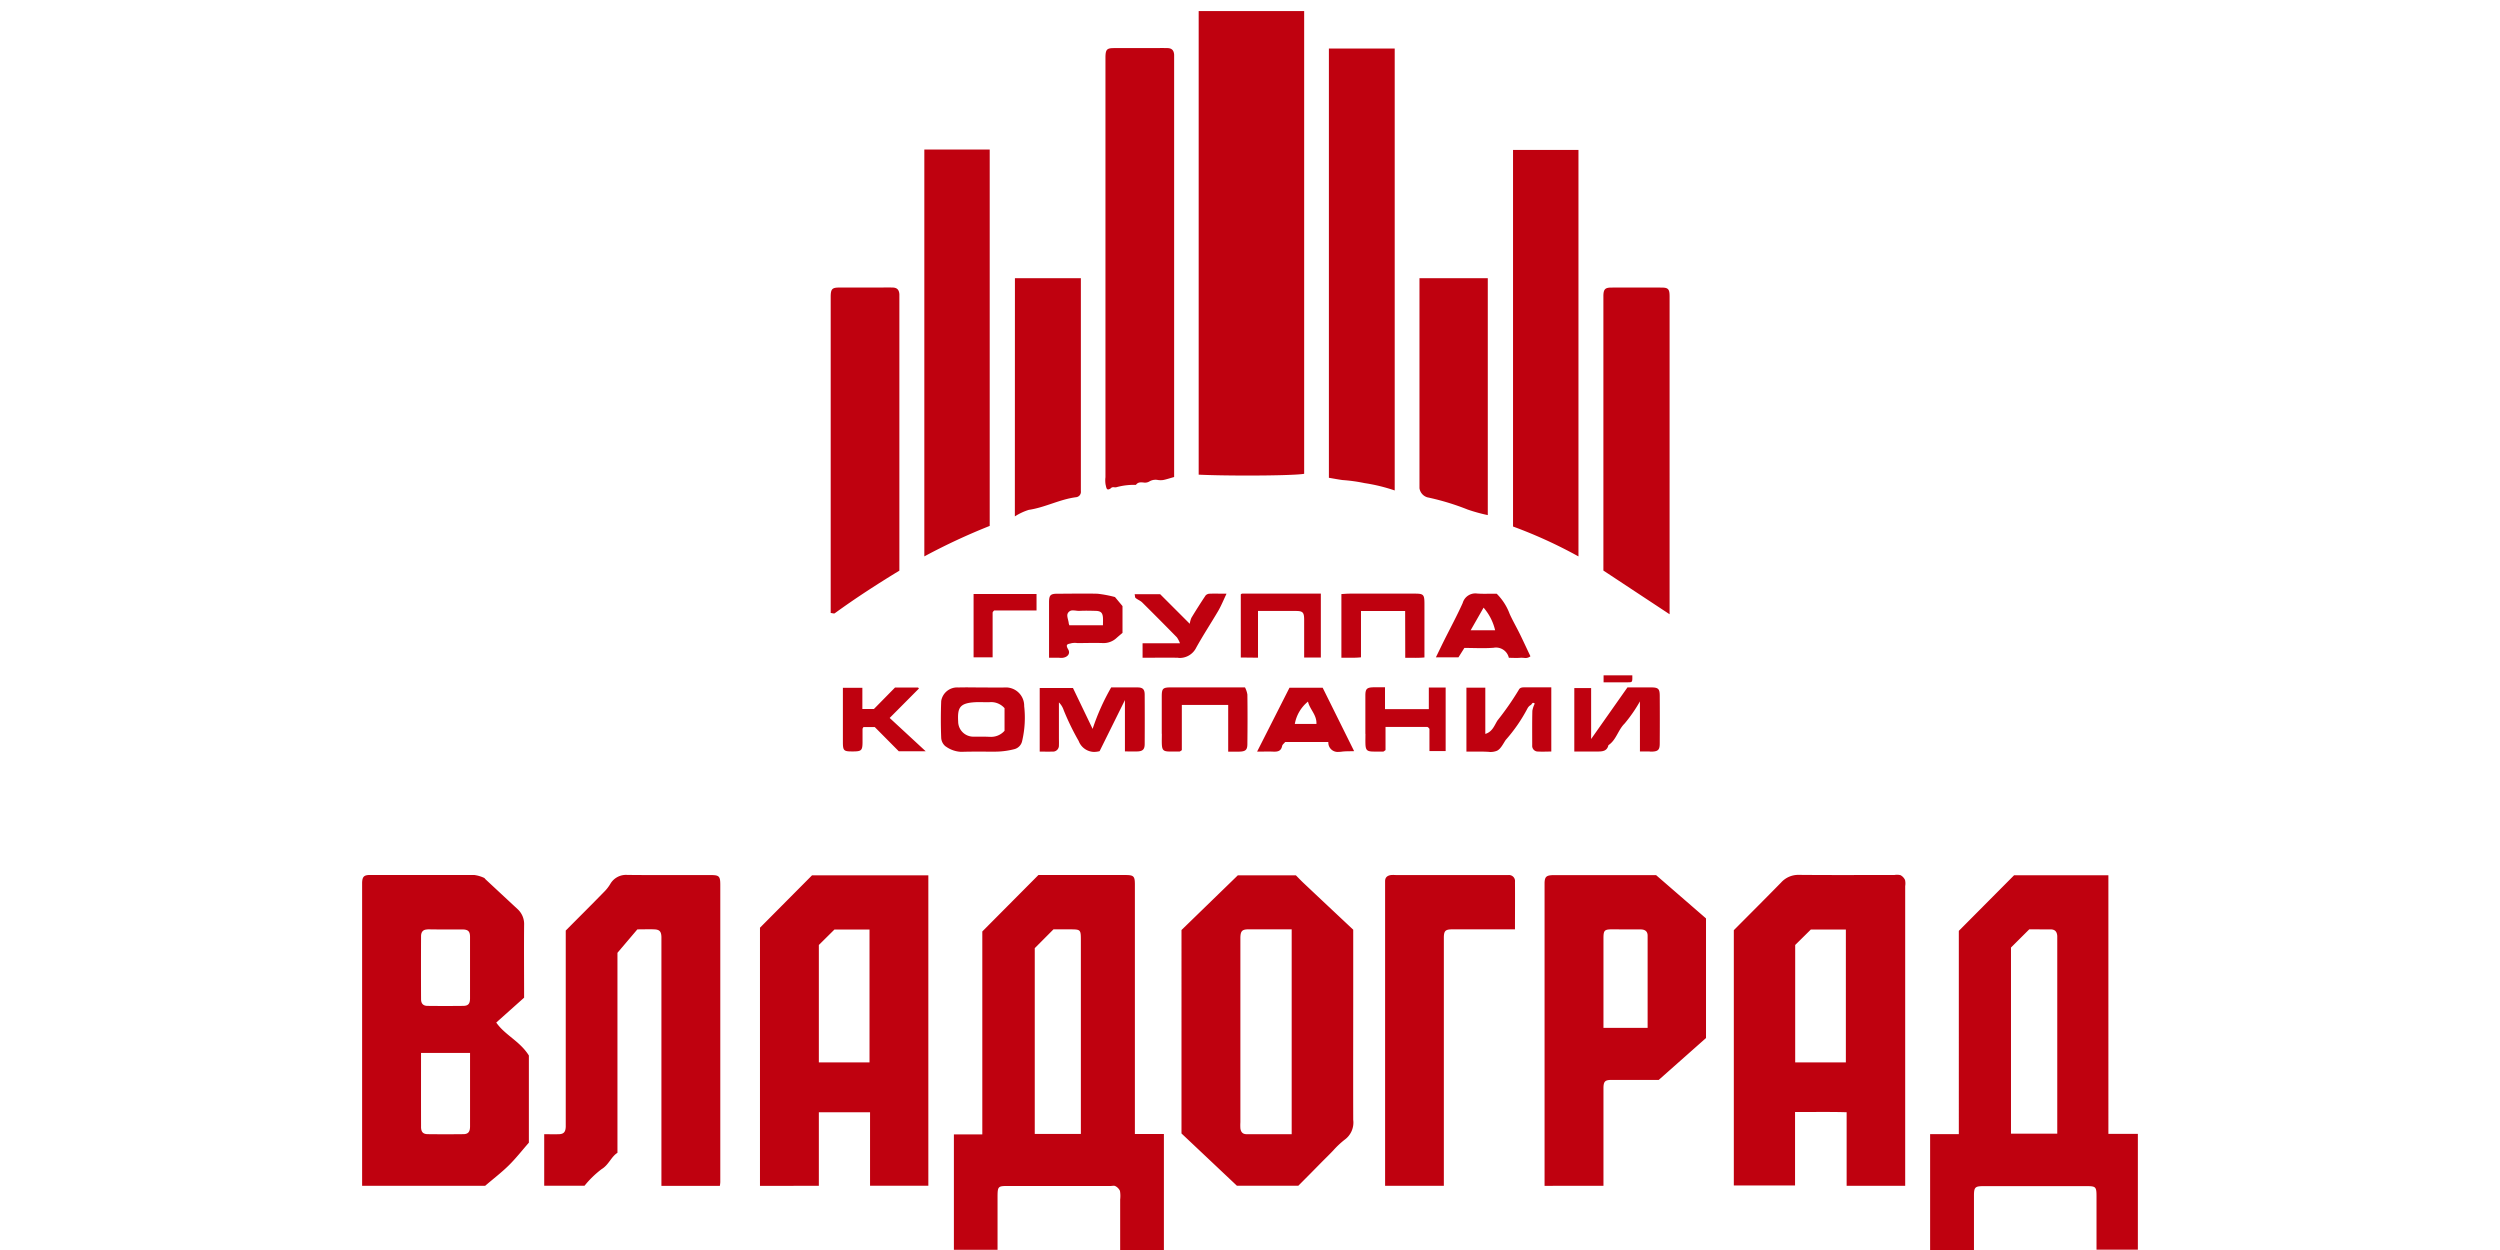 <svg xmlns="http://www.w3.org/2000/svg" width="104" height="52" viewBox="0 0 104 52">
  <g id="developer_02" transform="translate(-1406 -343)">
    <g id="Прямоугольник_393" data-name="Прямоугольник 393" transform="translate(1406 343)" fill="#fff" stroke="#707070" stroke-width="1" opacity="0">
      <rect width="104" height="52" stroke="none"/>
      <rect x="0.5" y="0.5" width="103" height="51" fill="none"/>
    </g>
    <path id="Объединение_41" data-name="Объединение 41" d="M31.535,51.54v-2.1a1.292,1.292,0,0,0-.008-.357.412.412,0,0,0-.192-.2c-.051-.03-.133-.006-.2-.006q-2.142,0-4.285,0c-.393,0-.414.024-.416.441,0,.633,0,1.266,0,1.9v.314H24.618v-4.8H25.8V38.289l2.334-2.348c1.2,0,2.405,0,3.613,0,.353,0,.4.048.4.4q0,4.927,0,9.855v.519h1.207V51.54ZM28.761,38.2l-.779.783v7.73H29.9V39.387c0-.239,0-.478,0-.717,0-.46-.007-.466-.438-.469h-.7ZM65.229,51.539V46.72h1.194V38.264l2.3-2.314h3.922V46.709h1.226v4.818h-1.72c0-.738,0-1.471,0-2.2,0-.417-.024-.443-.413-.444q-2.143,0-4.285,0c-.355,0-.4.047-.4.4,0,.749,0,1.5,0,2.257ZM69.353,38.2l-.76.757V46.7h1.925V38.631c0-.051,0-.1,0-.154-.013-.181-.094-.271-.272-.275-.124,0-.248,0-.371,0ZM49.19,48.871v-12.3c0-.1,0-.205,0-.308.009-.245.076-.308.334-.317.085,0,.17,0,.255,0H53.83l2.076,1.8v4.976L53.94,44.464c-.666,0-1.312,0-1.957,0-.283,0-.343.065-.343.358,0,1.334,0,2.667,0,4.047ZM52.018,38.2c-.339,0-.377.039-.378.373,0,.9,0,1.809,0,2.713V42.3h1.837c0-1.285,0-2.561,0-3.836,0-.173-.1-.257-.286-.26s-.386,0-.579,0S52.215,38.2,52.018,38.2ZM0,48.87v-12.3c0-.1,0-.205,0-.308.009-.25.075-.322.328-.323,1.444,0,2.888,0,4.333,0a1.4,1.4,0,0,1,.408.118c.029.01.048.047.073.07q.663.617,1.327,1.234a.838.838,0,0,1,.27.658c-.009.992,0,1.983,0,3.024L5.58,42.078c.362.524.98.769,1.357,1.371v3.626c-.283.323-.541.654-.837.946s-.629.546-.983.849Zm2.451-2.464c0,.223.08.313.282.315q.737.009,1.475,0c.2,0,.28-.093.282-.315,0-.512,0-1.023,0-1.535V43.342H2.451C2.451,44.393,2.449,45.4,2.452,46.406Zm.267-8.2c-.176,0-.265.095-.266.281q-.006,1.309,0,2.618c0,.185.09.278.266.28q.74.009,1.479,0c.214,0,.29-.085.292-.307,0-.428,0-.856,0-1.283s0-.856,0-1.283c0-.222-.078-.3-.292-.306q-.365,0-.731,0T2.718,38.2Zm9.733,10.667V38.82c0-.1,0-.205,0-.308-.008-.222-.08-.3-.289-.31s-.442,0-.712,0l-.828.975v8.32c-.267.168-.359.5-.662.681a4.081,4.081,0,0,0-.708.689H7.575V46.723c.206,0,.407.005.608,0s.28-.089.288-.312c0-.1,0-.205,0-.308V38.251c.53-.534,1.063-1.063,1.586-1.6a1.648,1.648,0,0,0,.271-.345.754.754,0,0,1,.705-.369c.76.008,1.521.007,2.281.006H14.5c.353,0,.4.047.4.407q0,6.185,0,12.37a1.349,1.349,0,0,1-.018.152Zm4.1,0V38.133l2.165-2.179h4.839V48.867H21.13V45.809H19v3.06ZM19,38.851v4.885h2.108V38.209H19.648ZM42.556,48.869V36.557c0-.12,0-.24,0-.359,0-.165.1-.235.243-.256a1.516,1.516,0,0,1,.2,0h4.541c.051,0,.1,0,.153,0a.25.25,0,0,1,.266.282c.005.648,0,1.3,0,1.977-.906,0-1.756,0-2.607,0-.289,0-.351.062-.352.35,0,.958,0,1.917,0,2.875v7.443Zm19.2,0v-3.06c-.434-.013-.862-.012-1.292-.011-.283,0-.567,0-.854,0v3.057H57.063V38.236c.646-.65,1.31-1.312,1.966-1.982a.959.959,0,0,1,.739-.319c1.326.012,2.651.005,3.977.005a.628.628,0,0,1,.252.007.43.43,0,0,1,.188.2.685.685,0,0,1,.007.254V48.869ZM59.616,38.851v4.885h2.108V38.209H60.266ZM36.392,48.867l-2.306-2.175V38.229l2.343-2.275h2.416c.084.085.2.207.32.321q1.031.972,2.065,1.941v2.421c0,1.829-.005,3.659,0,5.488a.881.881,0,0,1-.359.829,3.661,3.661,0,0,0-.475.448c-.152.161-.311.315-.468.472l-.5.508-.481.484ZM36.853,38.2c-.245.005-.308.076-.317.333,0,.051,0,.1,0,.154v7.535a2.053,2.053,0,0,0,0,.256c.018.145.09.244.253.244H38.67V38.2h-1.1l-.434,0C37.039,38.2,36.946,38.2,36.853,38.2ZM29.81,30.367a10.565,10.565,0,0,1-.623-1.28.817.817,0,0,0-.2-.327v1.471c0,.1.005.206,0,.308a.251.251,0,0,1-.281.267c-.167.007-.335,0-.518,0V28.162h1.384l.817,1.7a9.354,9.354,0,0,1,.772-1.725c.362,0,.733,0,1.1,0,.216,0,.293.082.294.3q.006,1.026,0,2.051c0,.222-.079.3-.287.311-.167.007-.334,0-.535,0V28.663l-1.053,2.125a.957.957,0,0,1-.235.032A.7.7,0,0,1,29.81,30.367Zm10.385.041H38.4c-.049.06-.116.107-.127.164-.044.216-.186.244-.37.236-.215-.009-.432,0-.672,0l1.348-2.659h1.38l1.309,2.639c-.2.007-.362,0-.521.022a.945.945,0,0,1-.127.009A.388.388,0,0,1,40.195,30.408ZM38.8,29.657H39.7c.018-.381-.275-.6-.352-.931A1.55,1.55,0,0,0,38.8,29.657Zm7.953,1.154c-.064,0-.128-.006-.19-.005-.2,0-.4,0-.624,0V28.147h.786v1.924c.3-.087.385-.371.507-.56a11.909,11.909,0,0,0,.884-1.271c.051-.107.156-.107.262-.106.356,0,.713,0,1.092,0v2.67c-.187,0-.372.011-.555,0a.235.235,0,0,1-.239-.257c0-.479-.006-.958.006-1.437a1.054,1.054,0,0,1,.1-.3c-.1-.084-.118.026-.16.054a.357.357,0,0,0-.142.144,6.6,6.6,0,0,1-.908,1.316c-.108.163-.209.379-.366.449a.718.718,0,0,1-.291.049C46.867,30.816,46.812,30.814,46.756,30.811Zm-22.479-.22a.493.493,0,0,1-.184-.353c-.02-.511-.019-1.023,0-1.535a.672.672,0,0,1,.711-.564c.339-.01.678,0,1.017,0,.305,0,.61.009.915,0a.762.762,0,0,1,.809.777,4.237,4.237,0,0,1-.083,1.442.444.444,0,0,1-.315.344,3.235,3.235,0,0,1-.719.105c-.221.007-.443,0-.664,0-.27,0-.541,0-.81.009h-.043A1.18,1.18,0,0,1,24.278,30.591Zm1.839-.4a.74.74,0,0,0,.612-.251V29a.744.744,0,0,0-.62-.25c-.1.006-.2,0-.294,0s-.175,0-.263,0c-.7.03-.785.226-.752.819a.631.631,0,0,0,.609.616c.111,0,.222,0,.333,0l.171,0C25.98,30.188,26.049,30.189,26.117,30.193Zm7.152-.125c0-.513,0-1.026,0-1.539,0-.355.041-.391.412-.392,1,0,2,0,3.05,0a.965.965,0,0,1,.1.3c.01.684.008,1.368,0,2.051,0,.249-.074.314-.329.322-.151,0-.3,0-.469,0V28.865H34.1v1.883c-.045.026-.072.056-.1.056l-.334,0C33.231,30.808,33.264,30.743,33.269,30.068Zm8.47,0c0-.53,0-1.06,0-1.59,0-.284.064-.34.356-.345.136,0,.272,0,.461,0v.909h1.823v-.9h.7v2.644h-.674V29.86a.537.537,0,0,0-.052-.06.08.08,0,0,0-.043-.019H42.574v.964c-.045.029-.071.061-.1.061l-.335,0C41.7,30.808,41.734,30.743,41.739,30.072Zm11.828.734h-.406V28.718a6.011,6.011,0,0,1-.638.922c-.276.272-.346.683-.673.9-.055.246-.244.263-.443.263h-.976V28.163h.7v2.12l1.511-2.147c.3,0,.64,0,.979,0,.3,0,.362.057.364.337q.007,1,0,2c0,.258-.071.324-.316.334h-.1Zm-33.184,0c-.34,0-.377-.036-.379-.374,0-.751,0-1.5,0-2.274h.81v.882h.481l.878-.893h.955c.013.013.032.024.035.038s-.017.024-.028.036l-1.185,1.192,1.5,1.387h-1.12l-1-1.008h-.471c-.012.025-.037.053-.038.082,0,.188,0,.376,0,.564-.005.325-.049.365-.385.368h-.051Zm31.266-2.875v-.29h1.195c.005.286.005.288-.183.289H51.649ZM48.29,26.905a.807.807,0,0,0-.125,0c-.151.012-.3,0-.461,0a.547.547,0,0,0-.632-.418c-.4.032-.809.007-1.218.007l-.246.391h-.939c.122-.25.228-.472.338-.693.261-.523.539-1.037.778-1.569a.547.547,0,0,1,.6-.392c.187.014.374.011.562.007.084,0,.167,0,.251,0a2.337,2.337,0,0,1,.542.846c.131.287.29.561.429.845s.284.6.433.912a.322.322,0,0,1-.219.072C48.351,26.91,48.32,26.907,48.29,26.905Zm-2.174-1.147h1.017a2.21,2.21,0,0,0-.48-.94Zm-2.726-.8H41.553v1.927a4.054,4.054,0,0,1-.5.016c-.1,0-.208,0-.315,0V24.253c.109-.006.236-.018.364-.018q1.348,0,2.7,0c.352,0,.39.043.391.412,0,.734,0,1.468,0,2.243a3.883,3.883,0,0,1-.478.014c-.1,0-.212,0-.321,0Zm-9.44,1.944c-.49-.007-.979,0-1.483,0V26.3h1.556a1.144,1.144,0,0,0-.127-.245q-.716-.731-1.442-1.451c-.078-.077-.191-.117-.277-.187-.028-.023-.023-.087-.039-.157H33.2L34.43,25.49a.962.962,0,0,1,.068-.248q.286-.473.592-.932a.238.238,0,0,1,.17-.072c.216-.008.433,0,.7,0-.131.274-.224.507-.349.721-.3.51-.623,1-.911,1.52a.769.769,0,0,1-.736.431Zm-4.938,0h-.436c0-.8,0-1.554,0-2.3,0-.3.057-.361.337-.363.56,0,1.12-.014,1.679,0a4.973,4.973,0,0,1,.727.138l.313.376v1.115c-.055.046-.146.122-.235.2a.793.793,0,0,1-.571.224c-.356-.014-.712,0-1.068,0a.762.762,0,0,0-.252.006c-.1.036-.28.012-.137.25.113.188-.031.344-.255.36h-.1Zm.341-1.843c-.049.1.022.256.04.387,0,.031.015.061.026.106h1.4c0-.118.006-.218,0-.316-.015-.209-.09-.279-.31-.284s-.438-.012-.656,0a.863.863,0,0,1-.153-.009,1.088,1.088,0,0,0-.127-.01A.222.222,0,0,0,29.352,25.062Zm7.2,1.833V24.271c-.007.008,0-.007.015-.017a.08.08,0,0,1,.043-.019h3.272v2.658h-.694c0-.521,0-1.045,0-1.568,0-.306-.054-.366-.331-.369-.524-.005-1.047,0-1.589,0V26.9Zm-11.116-.007V24.251h2.619v.685H26.294a.459.459,0,0,0-.05.053.09.09,0,0,0-.015.044c0,.612,0,1.224,0,1.853Zm26.2-3.61V12.082c0-.085,0-.171,0-.256.009-.251.074-.322.327-.323q1.045-.006,2.09,0c.28,0,.336.064.337.364,0,.752,0,1.5,0,2.257V25.093ZM19.493,25.04V12.067c0-.068,0-.137,0-.205.006-.295.06-.357.342-.36.544,0,1.087,0,1.631,0,.2,0,.408-.006.612,0,.178.006.258.095.272.277,0,.034,0,.068,0,.1v11.4c-.917.558-1.819,1.141-2.688,1.773a.053.053,0,0,1-.032.008C19.6,25.061,19.548,25.045,19.493,25.04Zm28.385-3.6V5.776H50.6V22.687A19.581,19.581,0,0,0,47.878,21.443ZM23.388,5.761h2.72V21.418a25.836,25.836,0,0,0-2.72,1.268Zm3.769,5.353H29.9v8.6c0,.085,0,.171,0,.256a.224.224,0,0,1-.191.253c-.683.085-1.3.429-1.978.528a2.424,2.424,0,0,0-.577.271ZM45.99,20.737a10.288,10.288,0,0,0-1.675-.508.465.465,0,0,1-.329-.382c0-.051,0-.1,0-.154v-8.58h2.842v9.855A6.831,6.831,0,0,1,45.99,20.737Zm-4.289-1.1a6.842,6.842,0,0,0-.918-.127c-.188-.026-.375-.062-.565-.094V1.558h2.738V19.943A7.2,7.2,0,0,0,41.7,19.637ZM30.929,19.7a1.083,1.083,0,0,1-.006-.306V2.058c0-.051,0-.1,0-.154.007-.3.059-.36.34-.363.51,0,1.02,0,1.529,0,.238,0,.476-.006.714,0,.179.005.261.094.274.274,0,.068,0,.137,0,.205V19.384c-.147.041-.3.093-.451.124a.8.8,0,0,1-.223,0,.5.5,0,0,0-.362.064.355.355,0,0,1-.246.039c-.113-.009-.226-.017-.307.1a2.734,2.734,0,0,0-.824.1.434.434,0,0,1-.078,0,.17.17,0,0,0-.117.016.227.227,0,0,1-.133.074C30.957,19.908,30.95,19.773,30.929,19.7Zm3.872-.417V0h4.388V19.25c-.247.047-1.27.073-2.354.073C36.113,19.323,35.364,19.312,34.8,19.286Z" transform="translate(1421.064 343.46)" fill="#bf010f"/>
  </g>
</svg>
